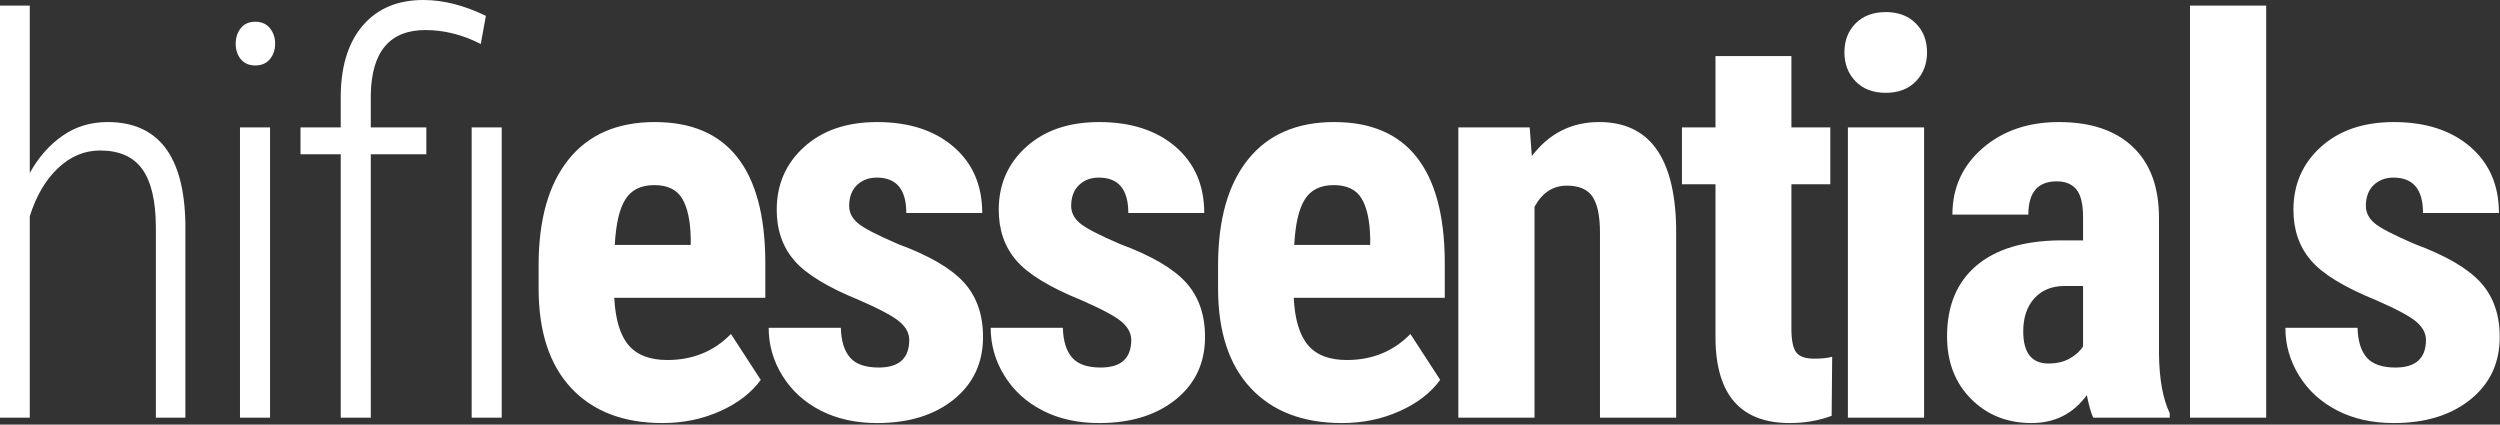 <svg viewBox="0 0 1896 322" xmlns="http://www.w3.org/2000/svg" fill="#fff"><rect x="0" y="0" width="1896" height="322" fill="#333333" stroke="none"/><path d="M22.583 131.226c6.511-11.8 14.751-21.193 24.725-28.178 9.96-6.985 21.39-10.478 34.28-10.478 38.38 0 58.05 25.567 59 76.701V316.77h-22.38V171.712c-.14-19.667-3.6-34.179-10.38-43.538-6.78-9.359-17.43-14.038-31.94-14.038-11.8 0-22.41 4.442-31.84 13.326-9.427 8.884-16.582 21.057-21.465 36.519V316.77H0V4.273h22.583v126.953zM204.798 316.77h-22.79V96.639h22.79V316.77zm-26.05-283.607c0-4.612 1.29-8.545 3.87-11.801 2.58-3.255 6.24-4.882 10.99-4.882 4.74 0 8.44 1.627 11.08 4.882 2.65 3.256 3.97 7.189 3.97 11.801 0 4.611-1.32 8.511-3.97 11.698-2.64 3.187-6.34 4.781-11.08 4.781-4.75 0-8.41-1.594-10.99-4.781-2.58-3.187-3.87-7.087-3.87-11.698zM258.418 316.77V116.984h-30.51V96.639h30.51V71.411c.41-22.515 6.14-40.046 17.2-52.592C286.668 6.273 301.828 0 321.088 0c15.05 0 30.85 4.001 47.4 12.004l-3.86 21.362c-13.84-7.053-27.81-10.579-41.91-10.579-26.99 0-40.83 16.208-41.51 48.624v25.228h42.12v20.345h-42.12V316.77h-22.79zm122.08 0h-22.79V96.639h22.79V316.77zM502.488 320.84c-29.57 0-52.63-8.81-69.18-26.45-16.55-17.63-24.82-42.86-24.82-75.681v-17.496c0-34.723 7.6-61.51 22.79-80.363s36.96-28.28 65.3-28.28c27.67 0 48.49 8.837 62.46 26.511 13.97 17.673 21.09 43.845 21.37 78.514v28.235h-114.55c.82 16.346 4.41 28.3 10.79 35.86 6.37 7.56 16.21 11.34 29.5 11.34 19.26 0 35.33-6.58 48.21-19.73l22.59 34.79c-7.06 9.76-17.3 17.66-30.72 23.7-13.43 6.03-28.01 9.05-43.74 9.05zm-36.22-135.09h57.58v-5.289c-.27-13.157-2.45-23.126-6.51-29.907-4.07-6.782-11.13-10.173-21.16-10.173-10.04 0-17.33 3.594-21.87 10.783-4.55 7.188-7.23 18.717-8.04 34.586zM689.578 257.77c0-4.88-2.34-9.39-7.02-13.528-4.68-4.136-15.09-9.731-31.23-16.784-23.74-9.63-40.05-19.599-48.93-29.907-8.88-10.309-13.33-23.126-13.33-38.453 0-19.26 6.95-35.163 20.86-47.709 13.9-12.546 32.31-18.819 55.23-18.819 24.15 0 43.47 6.239 57.99 18.718 14.51 12.478 21.77 29.229 21.77 50.252h-57.58c0-17.904-7.46-26.856-22.38-26.856-6.1 0-11.12 1.899-15.06 5.697-3.93 3.798-5.89 9.087-5.89 15.869 0 4.883 2.16 9.189 6.51 12.919 4.34 3.73 14.58 9.054 30.72 15.971 23.46 8.681 40.04 18.345 49.74 28.992 9.7 10.647 14.55 24.448 14.55 41.398 0 19.67-7.4 35.47-22.18 47.41-14.78 11.93-34.18 17.9-58.19 17.9-16.14 0-30.38-3.15-42.72-9.46-12.34-6.31-22.01-15.09-28.99-26.35-6.99-11.25-10.48-23.39-10.48-36.41h54.73c.27 10.03 2.61 17.56 7.02 22.58 4.4 5.02 11.63 7.53 21.66 7.53 15.47 0 23.2-6.99 23.2-20.96zM857.948 257.77c0-4.88-2.34-9.39-7.02-13.528-4.67-4.136-15.08-9.731-31.22-16.784-23.74-9.63-40.05-19.599-48.93-29.907-8.89-10.309-13.33-23.126-13.33-38.453 0-19.26 6.95-35.163 20.85-47.709 13.91-12.546 32.32-18.819 55.24-18.819 24.14 0 43.47 6.239 57.98 18.718 14.52 12.478 21.77 29.229 21.77 50.252h-57.57c0-17.904-7.46-26.856-22.38-26.856-6.11 0-11.13 1.899-15.06 5.697-3.93 3.798-5.9 9.087-5.9 15.869 0 4.883 2.17 9.189 6.51 12.919 4.34 3.73 14.58 9.054 30.72 15.971 23.47 8.681 40.05 18.345 49.75 28.992 9.69 10.647 14.54 24.448 14.54 41.398 0 19.67-7.39 35.47-22.17 47.41-14.79 11.93-34.18 17.9-58.19 17.9-16.14 0-30.38-3.15-42.72-9.46-12.35-6.31-22.01-15.09-29-26.35-6.98-11.25-10.47-23.39-10.47-36.41h54.72c.28 10.03 2.61 17.56 7.02 22.58s11.63 7.53 21.67 7.53c15.46 0 23.19-6.99 23.19-20.96zM1017.778 320.84c-29.56 0-52.62-8.81-69.17-26.45-16.55-17.63-24.82-42.86-24.82-75.681v-17.496c0-34.723 7.59-61.51 22.79-80.363 15.19-18.853 36.96-28.28 65.3-28.28 27.67 0 48.49 8.837 62.46 26.511 13.97 17.673 21.09 43.845 21.37 78.514v28.235h-114.55c.82 16.346 4.41 28.3 10.79 35.86 6.37 7.56 16.2 11.34 29.5 11.34 19.26 0 35.33-6.58 48.21-19.73l22.59 34.79c-7.06 9.76-17.3 17.66-30.72 23.7-13.43 6.03-28.01 9.05-43.75 9.05zm-36.21-135.09h57.58v-5.289c-.28-13.157-2.44-23.126-6.51-29.907-4.07-6.782-11.13-10.173-21.16-10.173-10.04 0-17.33 3.594-21.87 10.783-4.55 7.188-7.23 18.717-8.04 34.586zM1160.118 96.639l1.63 21.769c13.02-17.225 30.04-25.838 51.06-25.838 37.84 0 57.31 26.517 58.39 79.549V316.77h-57.78V176.392c0-12.479-1.86-21.532-5.59-27.161-3.73-5.629-10.28-8.443-19.64-8.443-10.44 0-18.58 5.357-24.41 16.072v159.91h-57.78V96.639h54.12zM1358.598 42.521v54.118h29.51v43.132h-29.51V249.19c0 8.7 1.19 14.67 3.57 17.93 2.37 3.26 6.95 4.89 13.73 4.89 5.56 0 10.1-.47 13.63-1.42l-.41 44.76c-9.76 3.66-20.34 5.49-31.74 5.49-37.16 0-55.94-21.32-56.35-63.95V139.771h-25.43V96.639h25.43V42.521h57.57zM1459.228 316.77h-57.78V96.639h57.78V316.77zm-60.42-277.097c0-8.952 2.84-16.276 8.54-21.973 5.7-5.696 13.29-8.545 22.79-8.545 9.49 0 17.09 2.849 22.78 8.545 5.7 5.697 8.55 13.021 8.55 21.973 0 8.816-2.82 16.14-8.44 21.973-5.63 5.832-13.26 8.748-22.89 8.748s-17.26-2.916-22.89-8.748c-5.63-5.833-8.44-13.157-8.44-21.973zM1587.528 316.77c-1.63-3.39-3.26-9.08-4.89-17.09-10.3 14.11-24.27 21.16-41.91 21.16-18.44 0-33.74-6.1-45.87-18.31-12.14-12.21-18.21-28.01-18.21-47.4 0-23.061 7.35-40.896 22.07-53.51 14.72-12.614 35.91-19.057 63.58-19.328h17.5v-17.7c0-9.902-1.7-16.887-5.09-20.956-3.39-4.069-8.34-6.103-14.85-6.103-14.38 0-21.57 8.409-21.57 25.228h-57.58c0-20.345 7.64-37.13 22.89-50.354 15.26-13.225 34.56-19.837 57.88-19.837 24.15 0 42.83 6.273 56.06 18.819 13.22 12.546 19.83 30.484 19.83 53.813V268.76c.27 18.99 2.99 33.84 8.14 44.55v3.46h-57.98zm-33.98-41.09c6.37 0 11.8-1.29 16.28-3.87 4.47-2.58 7.8-5.63 9.97-9.15v-45.782h-13.84c-9.77 0-17.46 3.12-23.09 9.359-5.63 6.239-8.44 14.581-8.44 25.023 0 16.28 6.37 24.42 19.12 24.42zM1660.888 4.273h57.78v312.5h-57.78zM1839.848 257.77c0-4.88-2.34-9.39-7.02-13.528-4.68-4.136-15.09-9.731-31.23-16.784-23.74-9.63-40.05-19.599-48.93-29.907-8.89-10.309-13.33-23.126-13.33-38.453 0-19.26 6.95-35.163 20.85-47.709 13.91-12.546 32.32-18.819 55.24-18.819 24.15 0 43.47 6.239 57.99 18.718 14.51 12.478 21.77 29.229 21.77 50.252h-57.58c0-17.904-7.46-26.856-22.38-26.856-6.1 0-11.12 1.899-15.06 5.697-3.93 3.798-5.9 9.087-5.9 15.869 0 4.883 2.17 9.189 6.51 12.919 4.34 3.73 14.58 9.054 30.72 15.971 23.47 8.681 40.05 18.345 49.75 28.992 9.7 10.647 14.54 24.448 14.54 41.398 0 19.67-7.39 35.47-22.17 47.41-14.78 11.93-34.18 17.9-58.19 17.9-16.14 0-30.38-3.15-42.72-9.46-12.34-6.31-22.01-15.09-28.99-26.35-6.99-11.25-10.48-23.39-10.48-36.41h54.73c.27 10.03 2.61 17.56 7.01 22.58 4.41 5.02 11.64 7.53 21.67 7.53 15.47 0 23.2-6.99 23.2-20.96z"/></svg>